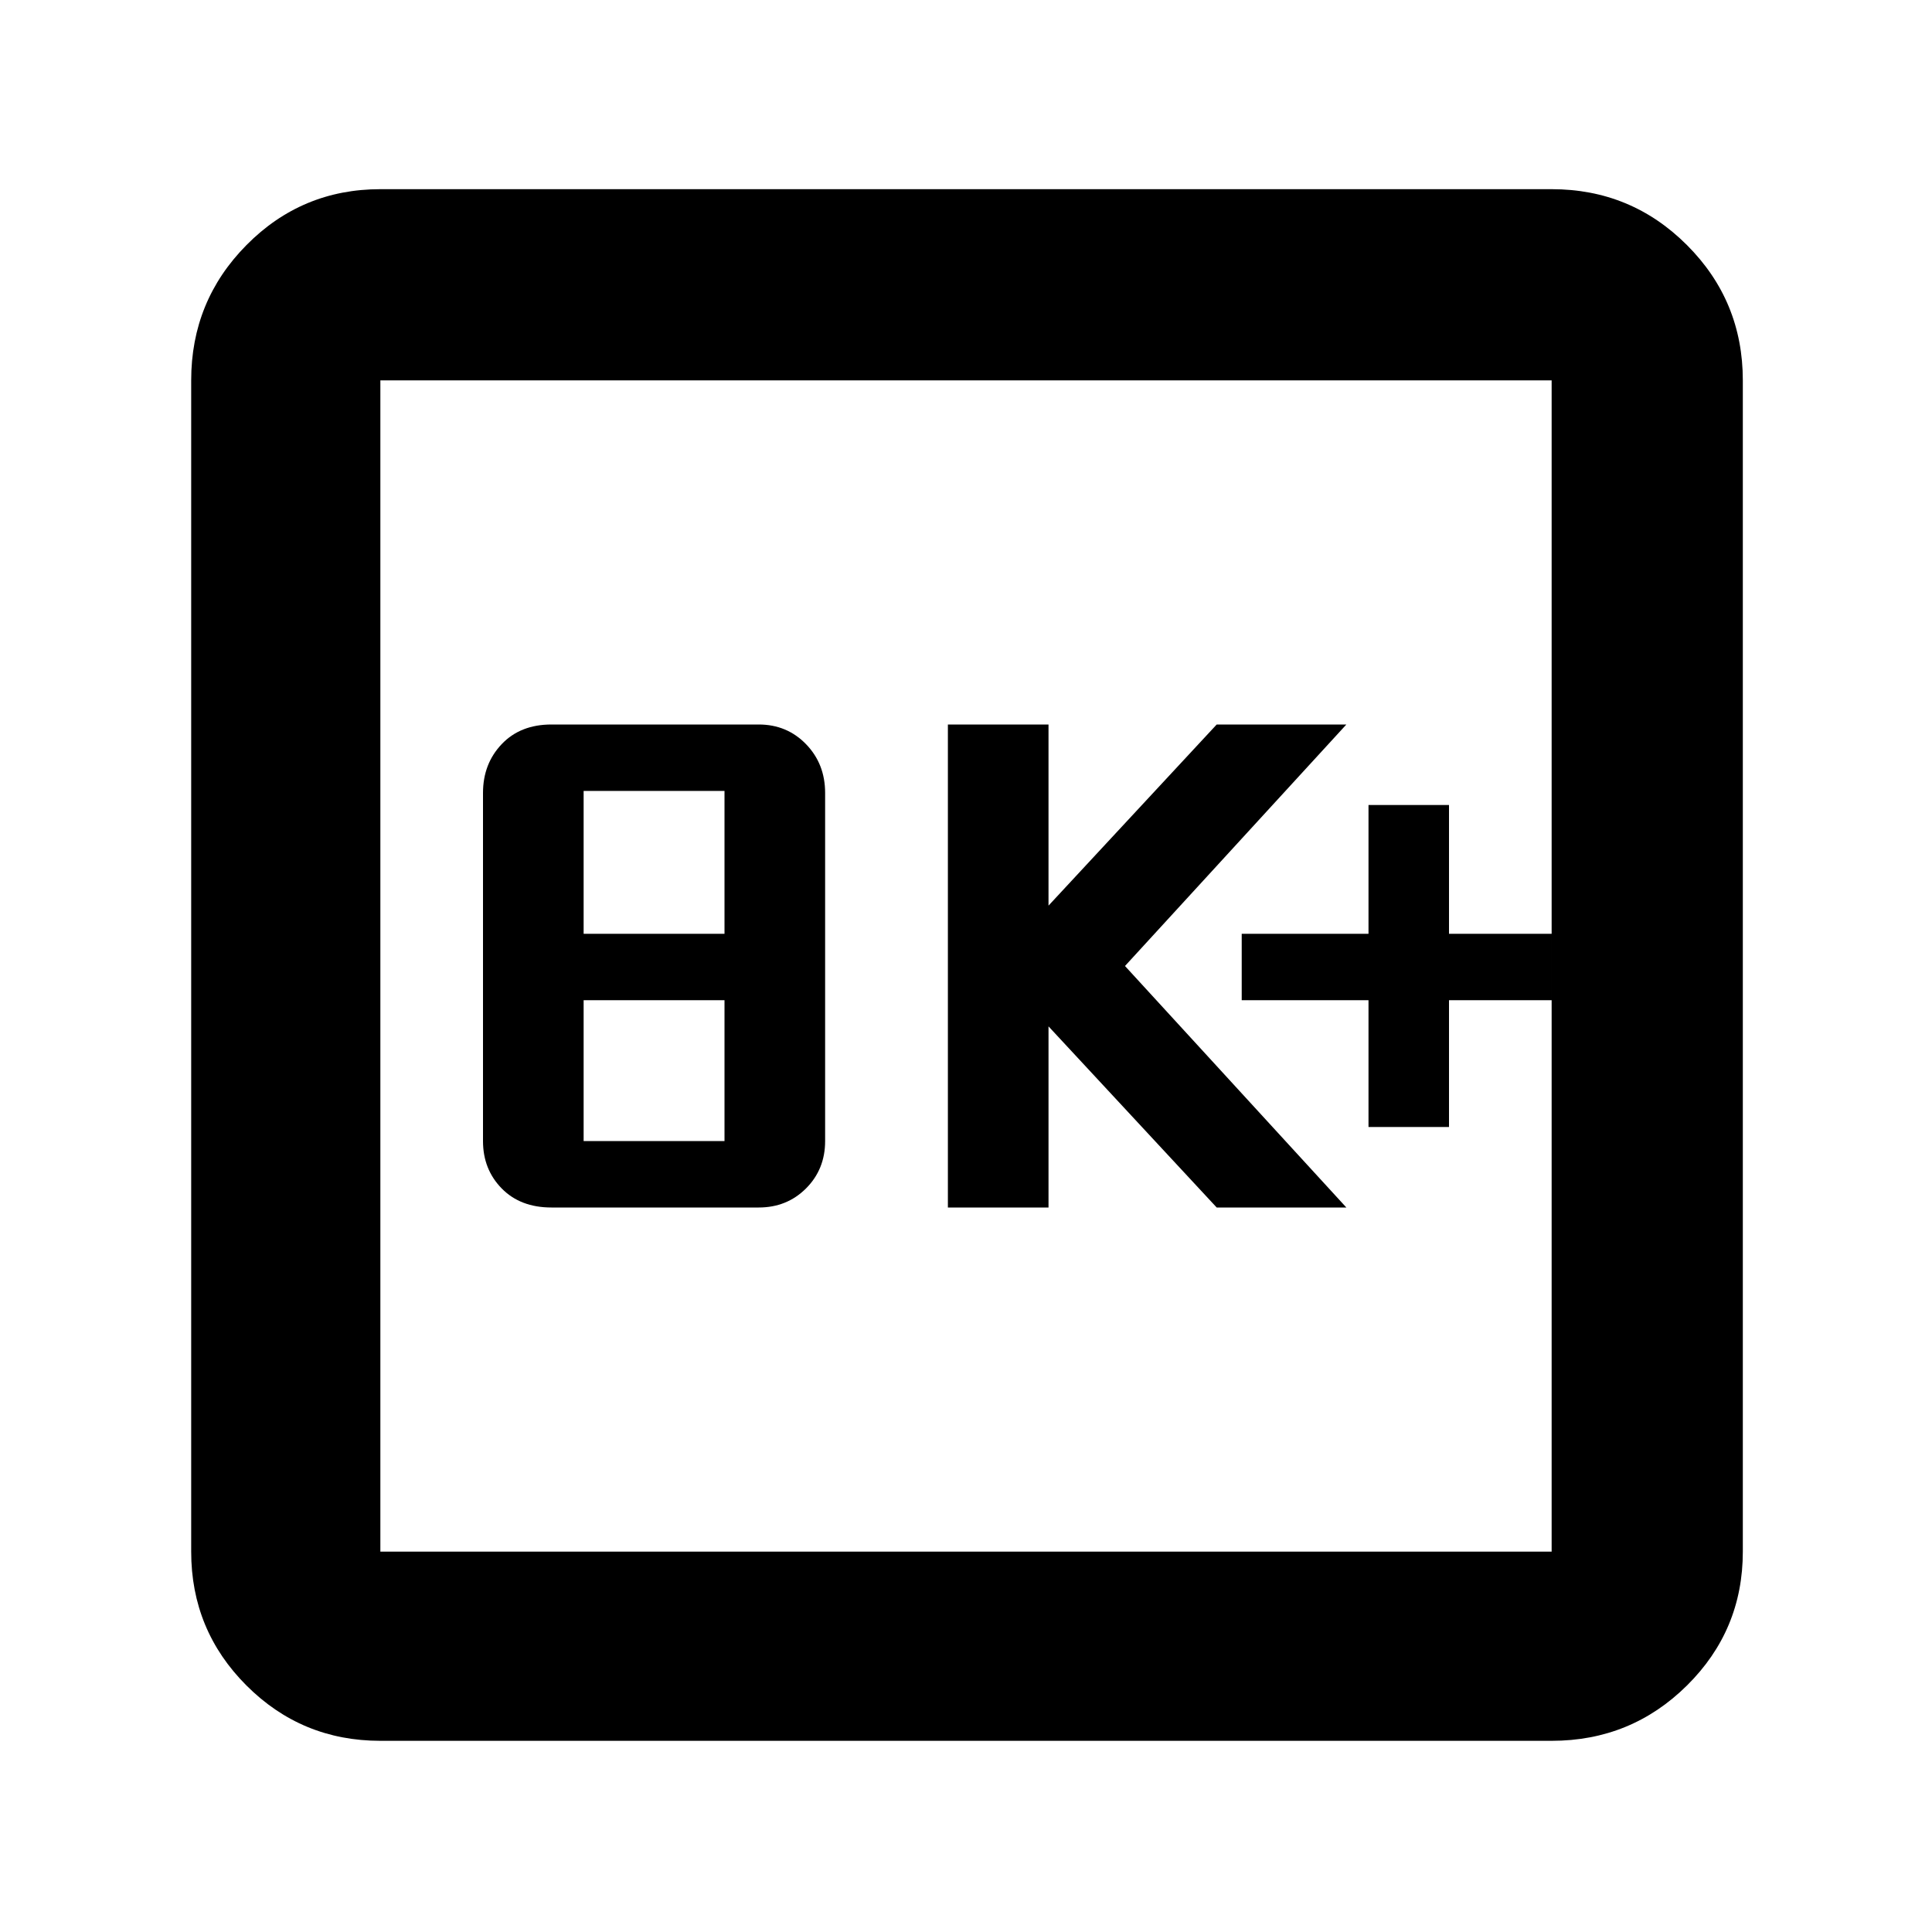 <svg xmlns="http://www.w3.org/2000/svg" width="48" height="48" viewBox="0 -960 960 960"><path d="M274-360h103q14.025 0 23.513-9.487Q410-378.975 410-393v-173q0-14.45-9.487-24.225Q391.025-600 377-600H274q-15.45 0-24.725 9.775Q240-580.45 240-566v173q0 14.025 9.275 23.513Q258.55-360 274-360Zm16-33v-70h70v70h-70Zm0-103v-71h70v71h-70Zm181 136h50v-90l83.57 90H669L559-480l110-120h-64.43L521-510v-90h-50v240Zm209-40h40v-63h51v-33h-51v-64h-40v64h-63v33h63v63ZM189-95q-39.05 0-66.525-27.475Q95-149.95 95-189v-582q0-39.463 27.475-67.231Q149.95-866 189-866h582q39.463 0 67.231 27.769Q866-810.463 866-771v582q0 39.05-27.769 66.525Q810.463-95 771-95H189Zm0-94h582v-582H189v582Zm0-582v582-582Z"/></svg>
